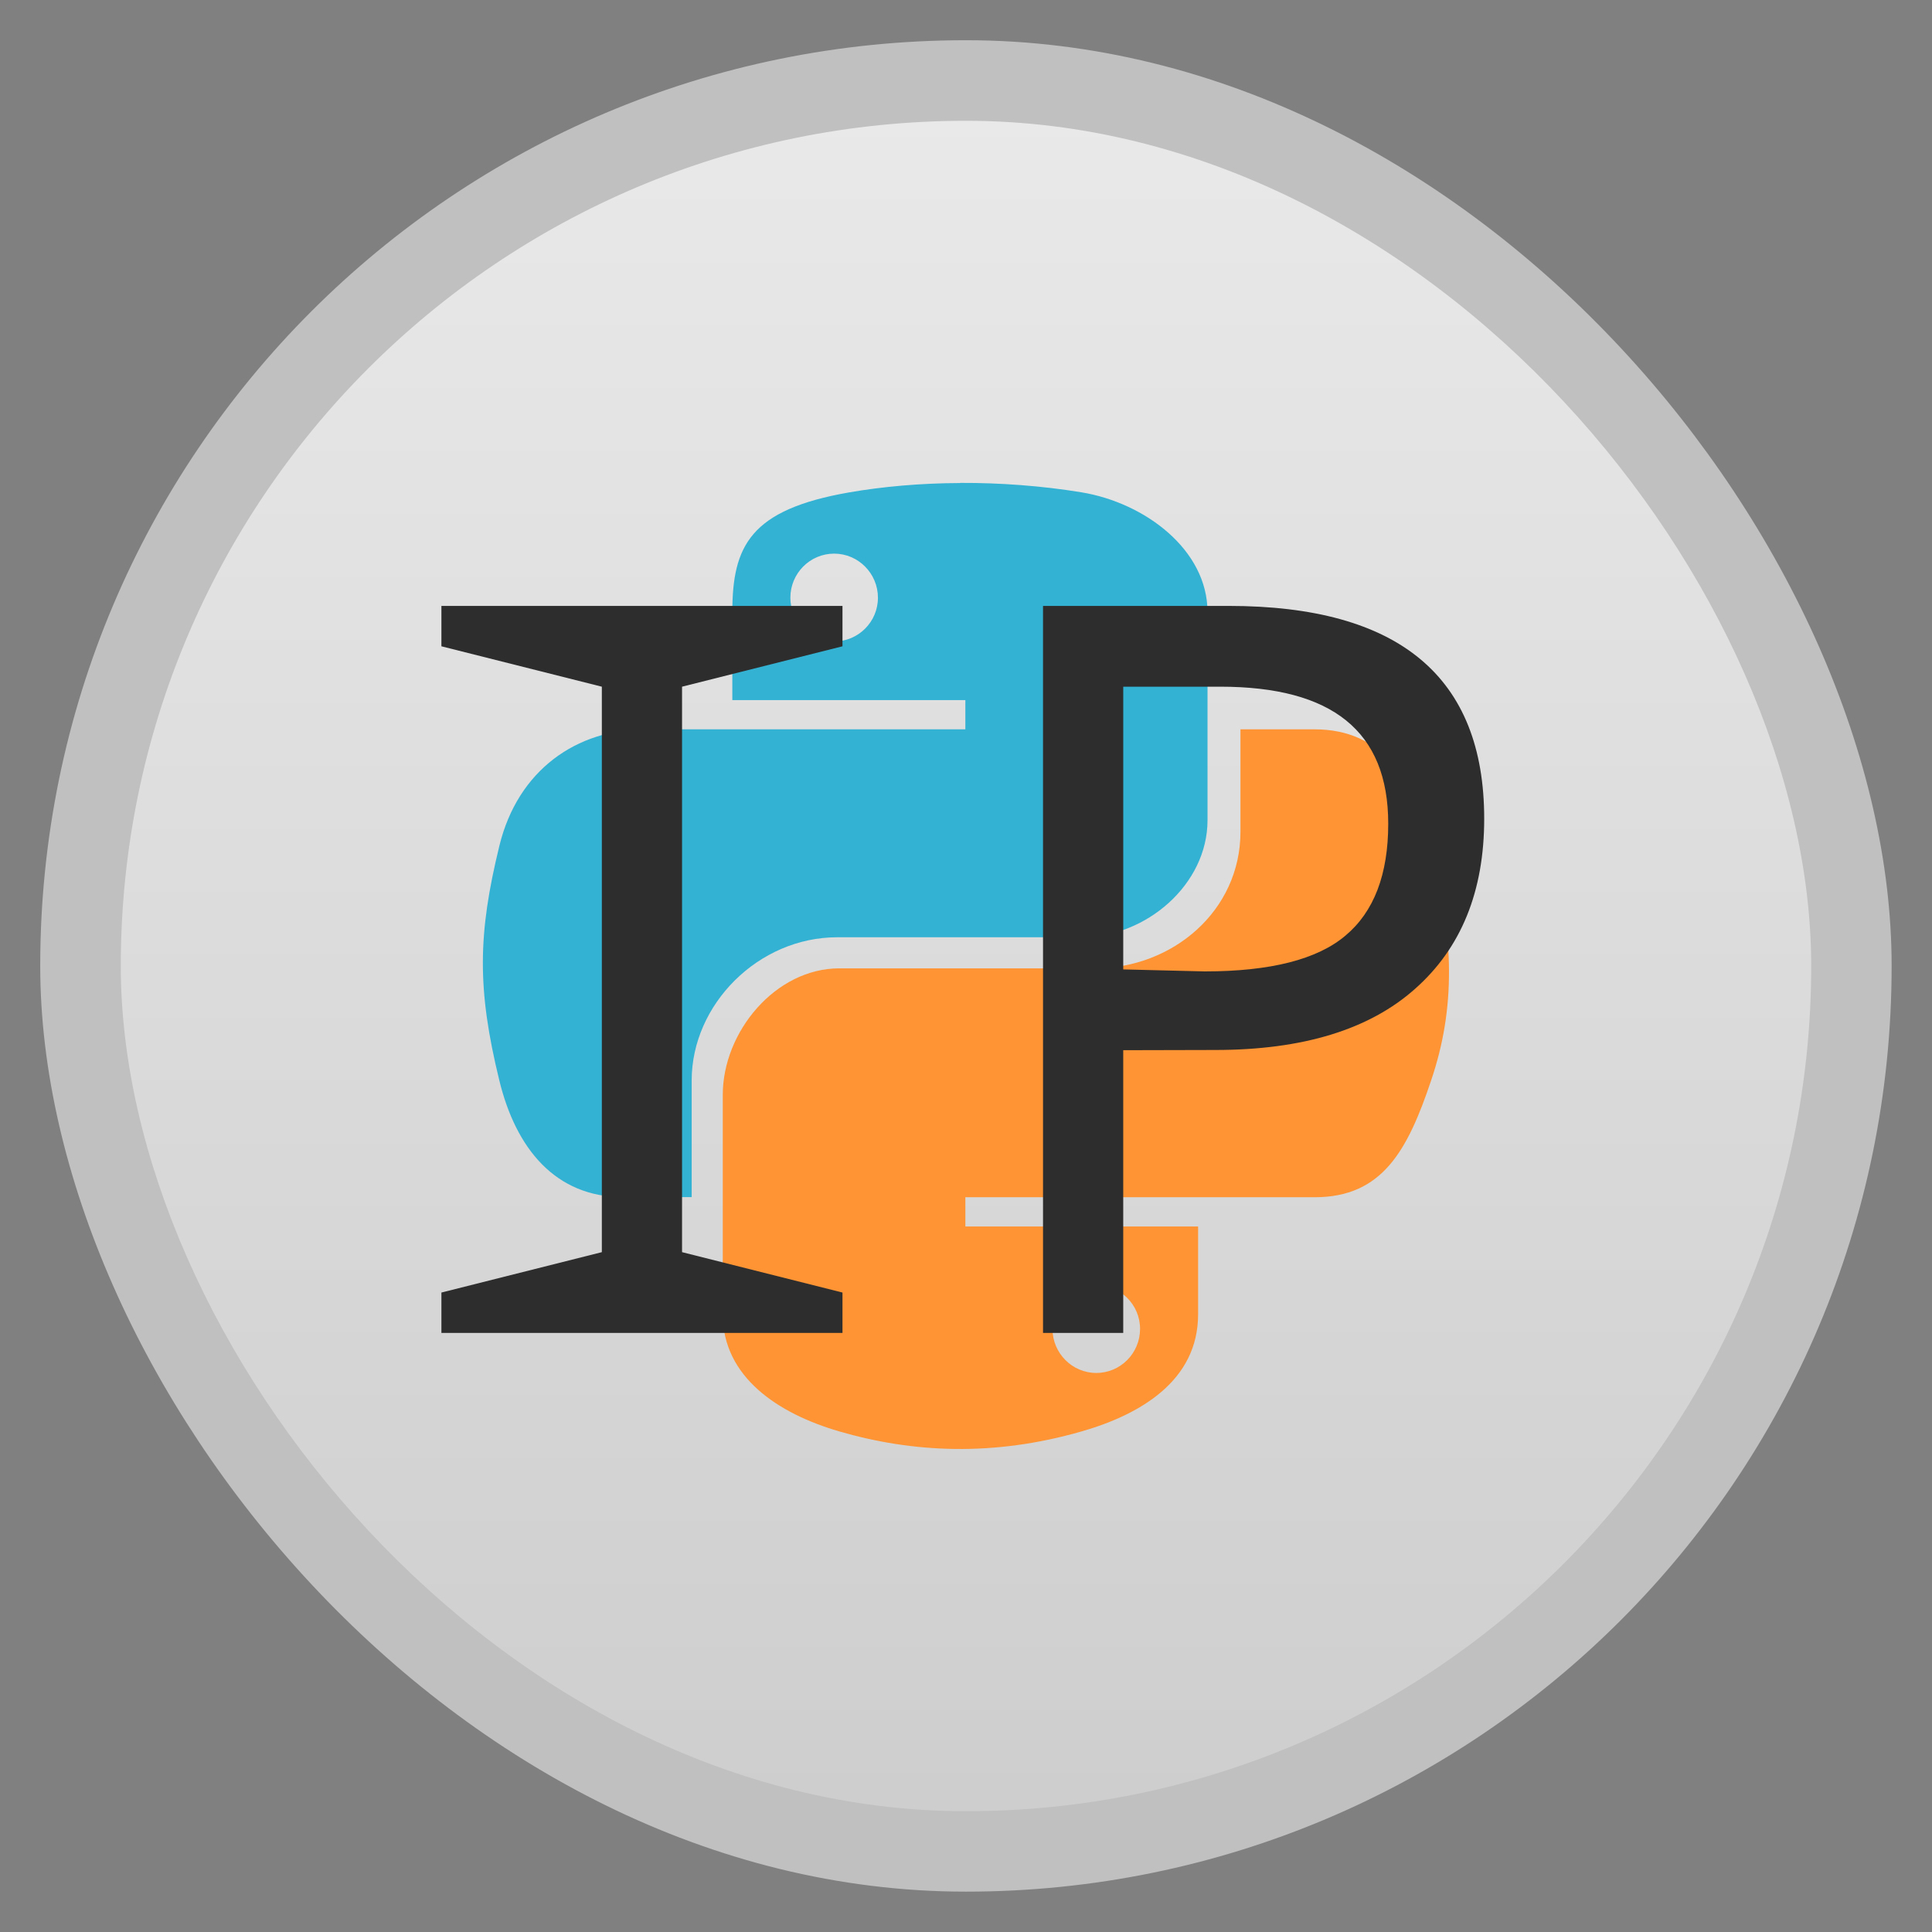 <svg xmlns="http://www.w3.org/2000/svg" xmlns:xlink="http://www.w3.org/1999/xlink" width="48" viewBox="0 0 13.547 13.547" height="48">
 <rect x="0" y="0" width="13.547" height="13.547" fill="#808080" stroke="none"/>
 <defs>
  <linearGradient id="0">
   <stop stop-color="#cecece"/>
   <stop offset="1" stop-color="#e9e9e9"/>
  </linearGradient>
  <linearGradient xlink:href="#0" id="1" gradientUnits="userSpaceOnUse" gradientTransform="matrix(1.105,0,0,1.105,-134.279,-295.762)" y1="279.1" x2="0" y2="268.33"/>
 </defs>
 <rect height="12.982" rx="6.491" y="0.282" x="0.282" width="12.982" opacity="0.5" fill="#ffffff" fill-rule="evenodd"/>
 <rect height="11.853" rx="5.926" y="0.847" x="0.847" width="11.853" fill="url(#1)" fill-rule="evenodd"/>
 <path d="m 6.733,3.387 c -0.279,0.001 -0.546,0.025 -0.781,0.066 -0.691,0.121 -0.817,0.374 -0.817,0.84 l 0,0.616 1.634,0 0,0.205 -1.634,0 -0.613,0 c -0.475,0 -0.891,0.282 -1.021,0.819 -0.15,0.615 -0.157,1 0,1.642 0.116,0.478 0.393,0.819 0.868,0.819 l 0.481,0 0,-0.818 c 0,-0.533 0.467,-1.004 1.021,-1.004 l 1.712,0 c 0.454,0 0.884,-0.37 0.884,-0.821 l 0,-1.459 c 0,-0.438 -0.44,-0.767 -0.884,-0.84 -0.281,-0.046 -0.572,-0.067 -0.851,-0.066 z m -0.884,0.495 c 0.169,0 0.307,0.139 0.307,0.309 -1e-6,0.17 -0.138,0.307 -0.307,0.307 -0.169,0 -0.307,-0.137 -0.307,-0.307 0,-0.17 0.137,-0.309 0.307,-0.309 z" fill="#33b2d4"/>
 <path d="m 8.698,5.114 0,0.718 c 0,0.556 -0.477,0.958 -1.021,0.958 l -1.792,0 c -0.447,0 -0.817,0.445 -0.817,0.887 l 0,1.539 c 0,0.438 0.385,0.695 0.817,0.821 0.517,0.15 1.08,0.178 1.699,0 0.411,-0.118 0.817,-0.355 0.817,-0.821 l 0,-0.616 -1.632,0 0,-0.205 1.632,0 0.817,0 c 0.475,0 0.652,-0.328 0.817,-0.819 0.171,-0.506 0.163,-0.993 0,-1.642 C 9.917,5.465 9.693,5.114 9.218,5.114 z m -1.011,3.897 c 0.169,0 0.307,0.137 0.307,0.307 0,0.17 -0.137,0.309 -0.307,0.309 -0.169,0 -0.307,-0.139 -0.307,-0.309 0,-0.17 0.138,-0.307 0.307,-0.307 z" fill="#ff9434"/>
 <g transform="matrix(0.035,0,0,0.035,0.502,-0.176)" fill="#2d2d2d" fill-rule="evenodd">
  <path d="m 74.089,272.069 0,-8.092 32.141,-8.092 0,-113.285 -32.141,-8.092 0,-8.092 80.351,-1e-5 0,8.092 -32.141,8.092 0,113.285 32.141,8.092 0,8.092"/>
  <path d="m 210.686,215.427 0,56.642 -16.07,0 0,-145.652 37.179,1e-5 c 34.138,1e-5 51.207,14.213 51.207,42.639 -10e-5,14.545 -4.616,25.903 -13.848,34.072 -9.166,8.169 -22.515,12.254 -40.049,12.254 m -2.092,-15.741 c 13.15,7e-5 22.548,-2.391 28.194,-7.173 5.712,-4.782 8.568,-12.254 8.568,-22.416 -9e-5,-18.53 -11.224,-27.452 -33.673,-27.452 l -19.415,0 0,56.642"/>
 </g>
</svg>
